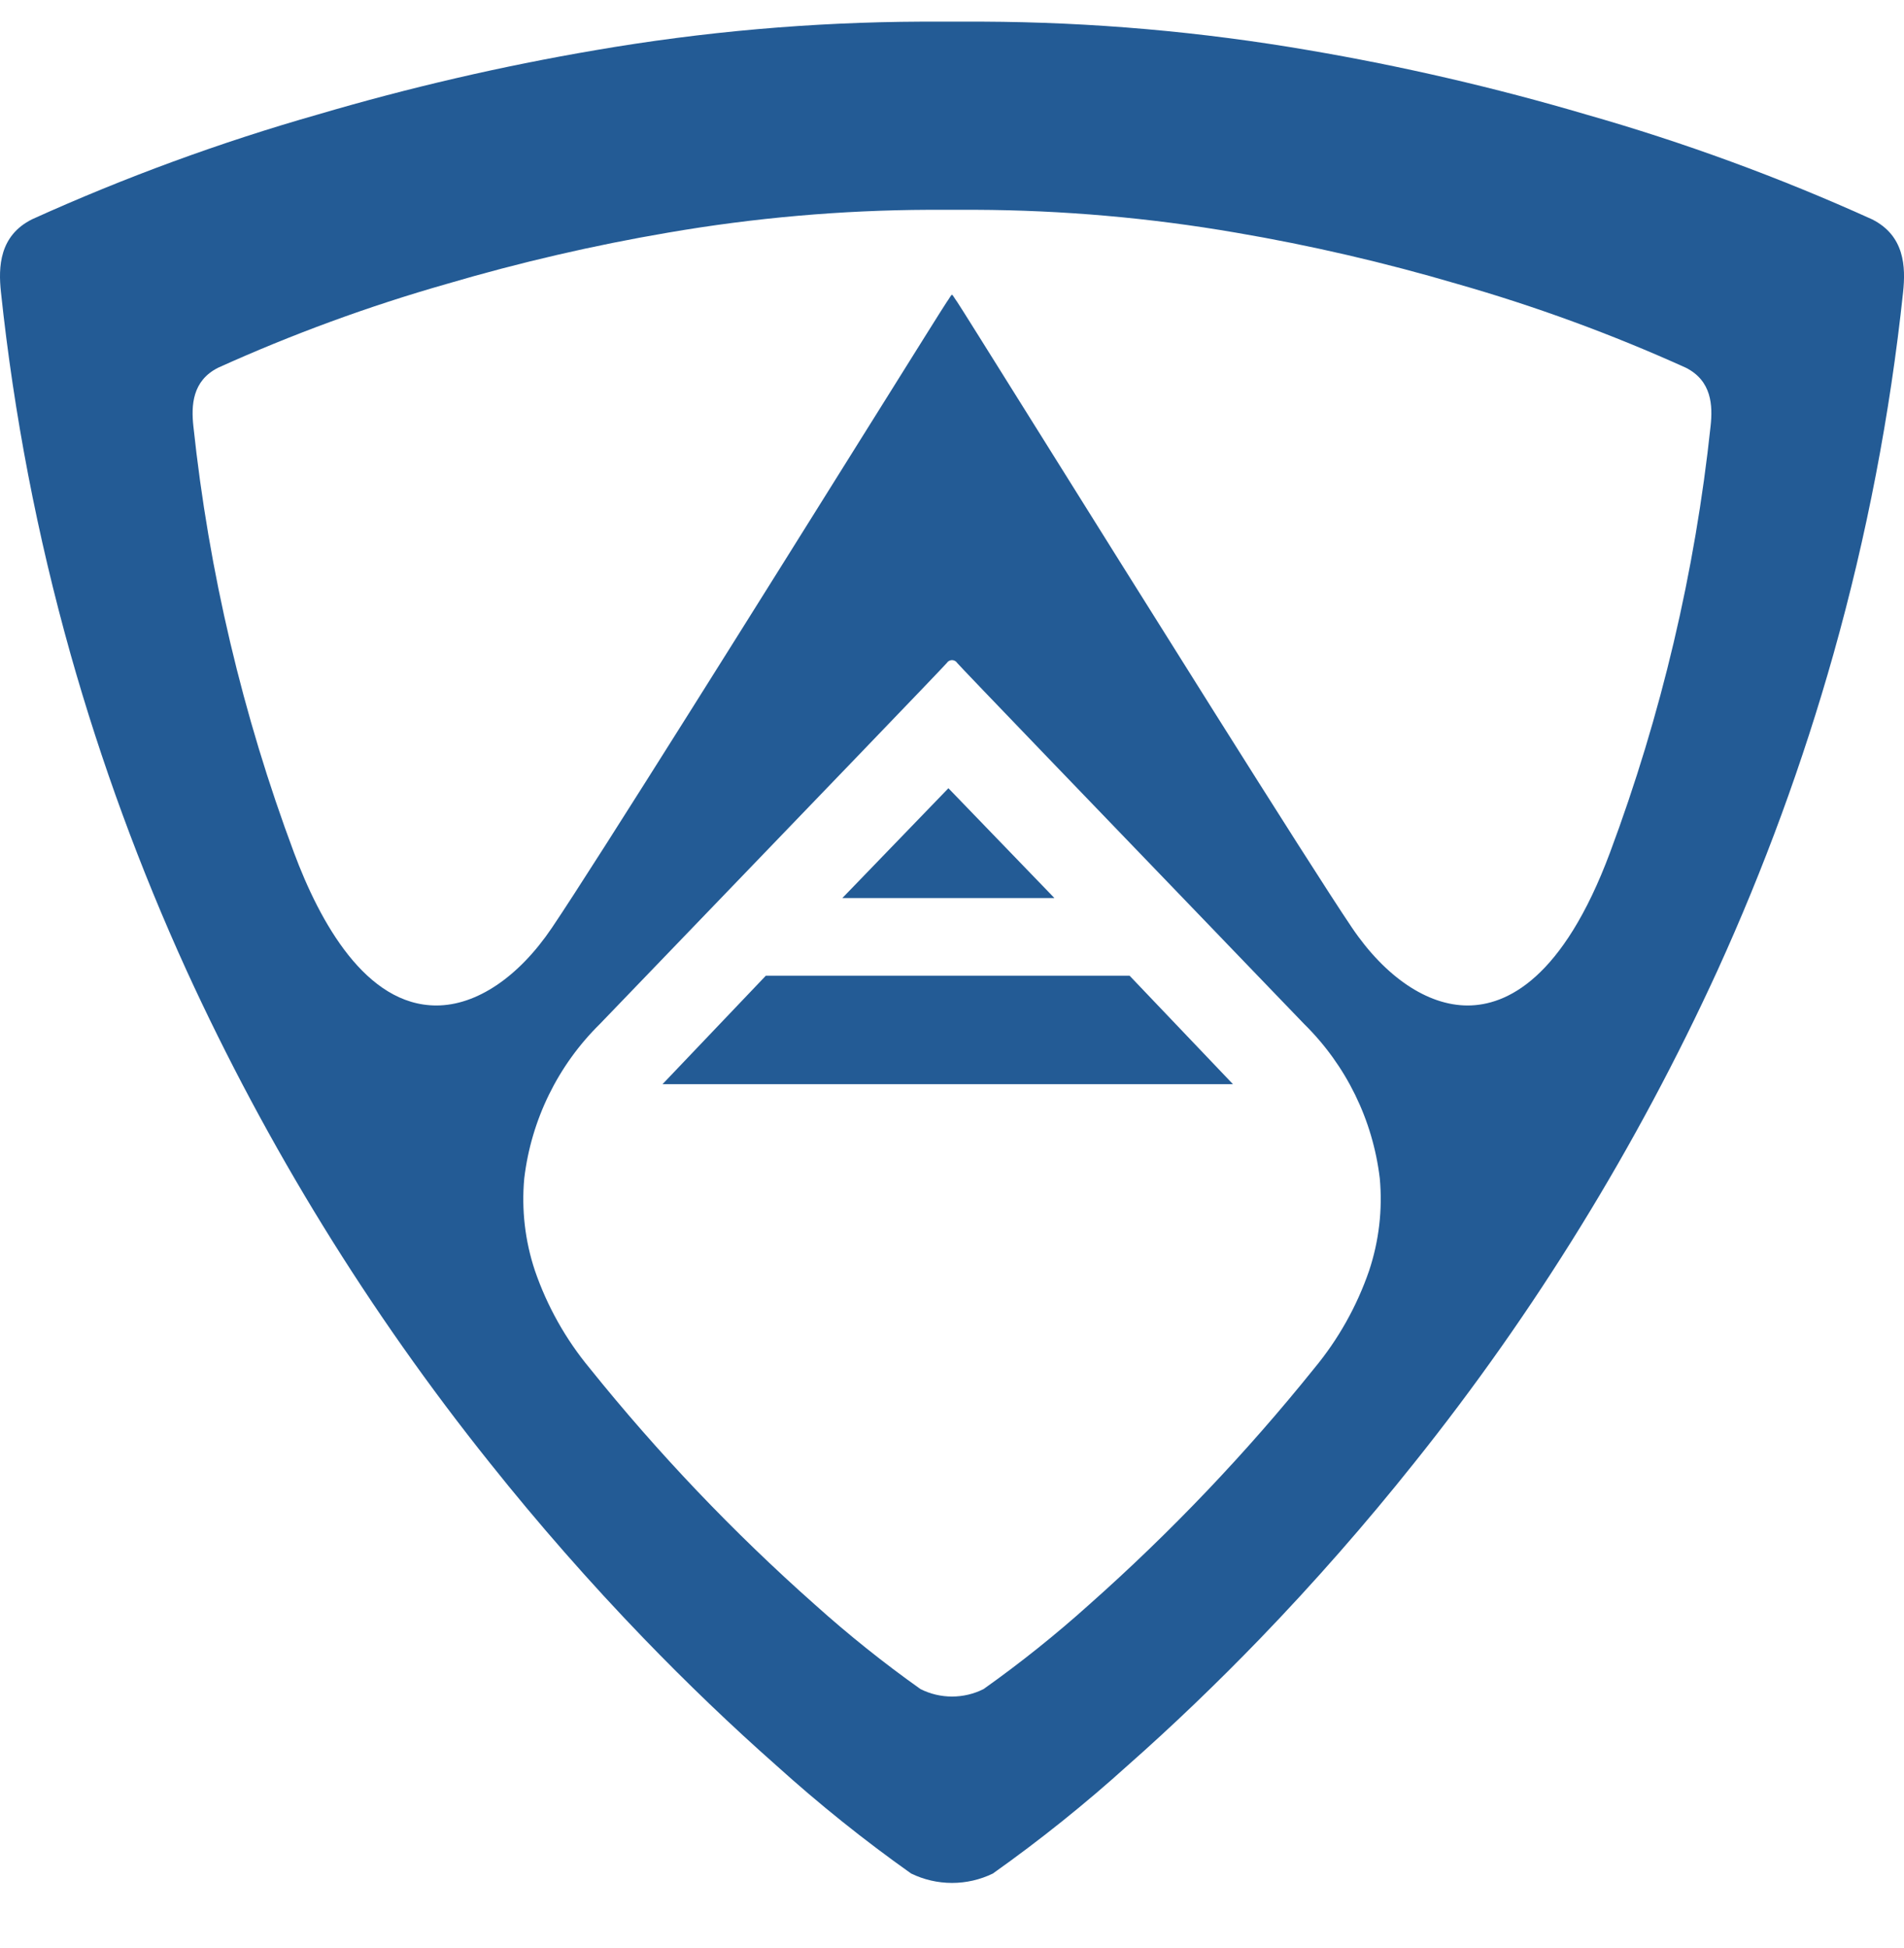 <svg viewBox="0 0 44 45" fill="none" xmlns="http://www.w3.org/2000/svg">
<g clip-path="url(#clip0_2345_54020)">
<path d="M21.056 43.283C19.97 42.514 18.93 41.68 17.941 40.787C16.906 39.873 15.874 38.884 14.875 37.849C13.635 36.564 12.44 35.202 11.322 33.799C8.529 30.31 6.174 26.488 4.311 22.42C3.234 20.057 2.338 17.615 1.631 15.114C0.861 12.377 0.322 9.578 0.022 6.749C-0.041 6.166 -0.015 5.445 0.739 5.067C2.882 4.097 5.092 3.287 7.353 2.643C9.456 2.024 11.592 1.529 13.752 1.161C16.244 0.732 18.767 0.51 21.295 0.5H22.705C25.233 0.51 27.756 0.732 30.248 1.161C32.408 1.529 34.545 2.024 36.647 2.643C38.908 3.287 41.119 4.097 43.262 5.067C44.016 5.446 44.041 6.165 43.979 6.749C43.678 9.578 43.14 12.377 42.369 15.114C41.663 17.615 40.767 20.057 39.69 22.42C37.826 26.488 35.472 30.31 32.679 33.799C31.561 35.202 30.366 36.564 29.126 37.849C28.126 38.884 27.095 39.873 26.059 40.787C25.07 41.68 24.03 42.513 22.944 43.283C22.65 43.426 22.328 43.5 22.001 43.5C21.674 43.5 21.351 43.426 21.057 43.283H21.056ZM21.879 15.317C21.829 15.384 18.431 18.911 15.951 21.487C15.096 22.377 14.343 23.157 13.862 23.657C12.892 24.612 12.276 25.87 12.115 27.225C12.049 27.945 12.133 28.671 12.362 29.356C12.645 30.178 13.074 30.942 13.628 31.61C15.207 33.574 16.947 35.4 18.831 37.07C19.607 37.767 20.421 38.418 21.271 39.021C21.497 39.135 21.747 39.194 22 39.194C22.254 39.194 22.504 39.135 22.73 39.021C23.58 38.418 24.394 37.767 25.17 37.07C27.053 35.4 28.794 33.574 30.373 31.61C30.927 30.942 31.356 30.178 31.639 29.356C31.867 28.671 31.952 27.945 31.886 27.225C31.725 25.87 31.108 24.611 30.138 23.657L28.338 21.787L28.122 21.562C25.611 18.955 22.171 15.384 22.121 15.317C22.108 15.296 22.09 15.28 22.069 15.268C22.048 15.256 22.024 15.25 22 15.25C21.976 15.25 21.952 15.256 21.931 15.268C21.91 15.28 21.892 15.296 21.879 15.317V15.317ZM22.05 6.872C22.067 6.898 22.089 6.933 22.121 6.977C22.168 7.043 22.881 8.184 23.869 9.763C26.238 13.551 30.202 19.89 31.244 21.433C32.015 22.573 32.989 23.229 33.915 23.229C34.815 23.229 36.116 22.617 37.206 19.696C38.391 16.522 39.172 13.21 39.531 9.839C39.581 9.372 39.56 8.798 38.958 8.495C37.246 7.721 35.48 7.074 33.675 6.559C31.995 6.065 30.289 5.669 28.563 5.375C26.573 5.032 24.558 4.855 22.538 4.847H21.46C19.441 4.855 17.426 5.032 15.435 5.375C13.71 5.669 12.004 6.065 10.324 6.559C8.518 7.074 6.753 7.721 5.041 8.495C4.439 8.797 4.419 9.372 4.468 9.839C4.826 13.21 5.607 16.522 6.793 19.696C7.394 21.308 8.454 23.229 10.084 23.229C11.01 23.229 11.984 22.575 12.755 21.433C13.796 19.891 17.759 13.556 20.126 9.77L20.13 9.764C21.117 8.185 21.831 7.044 21.878 6.978C21.909 6.934 21.933 6.898 21.948 6.872C21.974 6.832 21.986 6.812 21.999 6.812C22.012 6.812 22.025 6.832 22.05 6.872ZM15.31 25.047L17.698 22.541H26.104L28.493 25.047H15.31ZM19.466 20.747L21.917 18.21L24.367 20.747H19.466Z" fill="#235B95"/>
</g>
<defs>
<clipPath id="clip0_2345_54020">
<rect width="44" height="44" fill="white" transform="translate(0 0.5)"/>
</clipPath>
</defs>
</svg>
